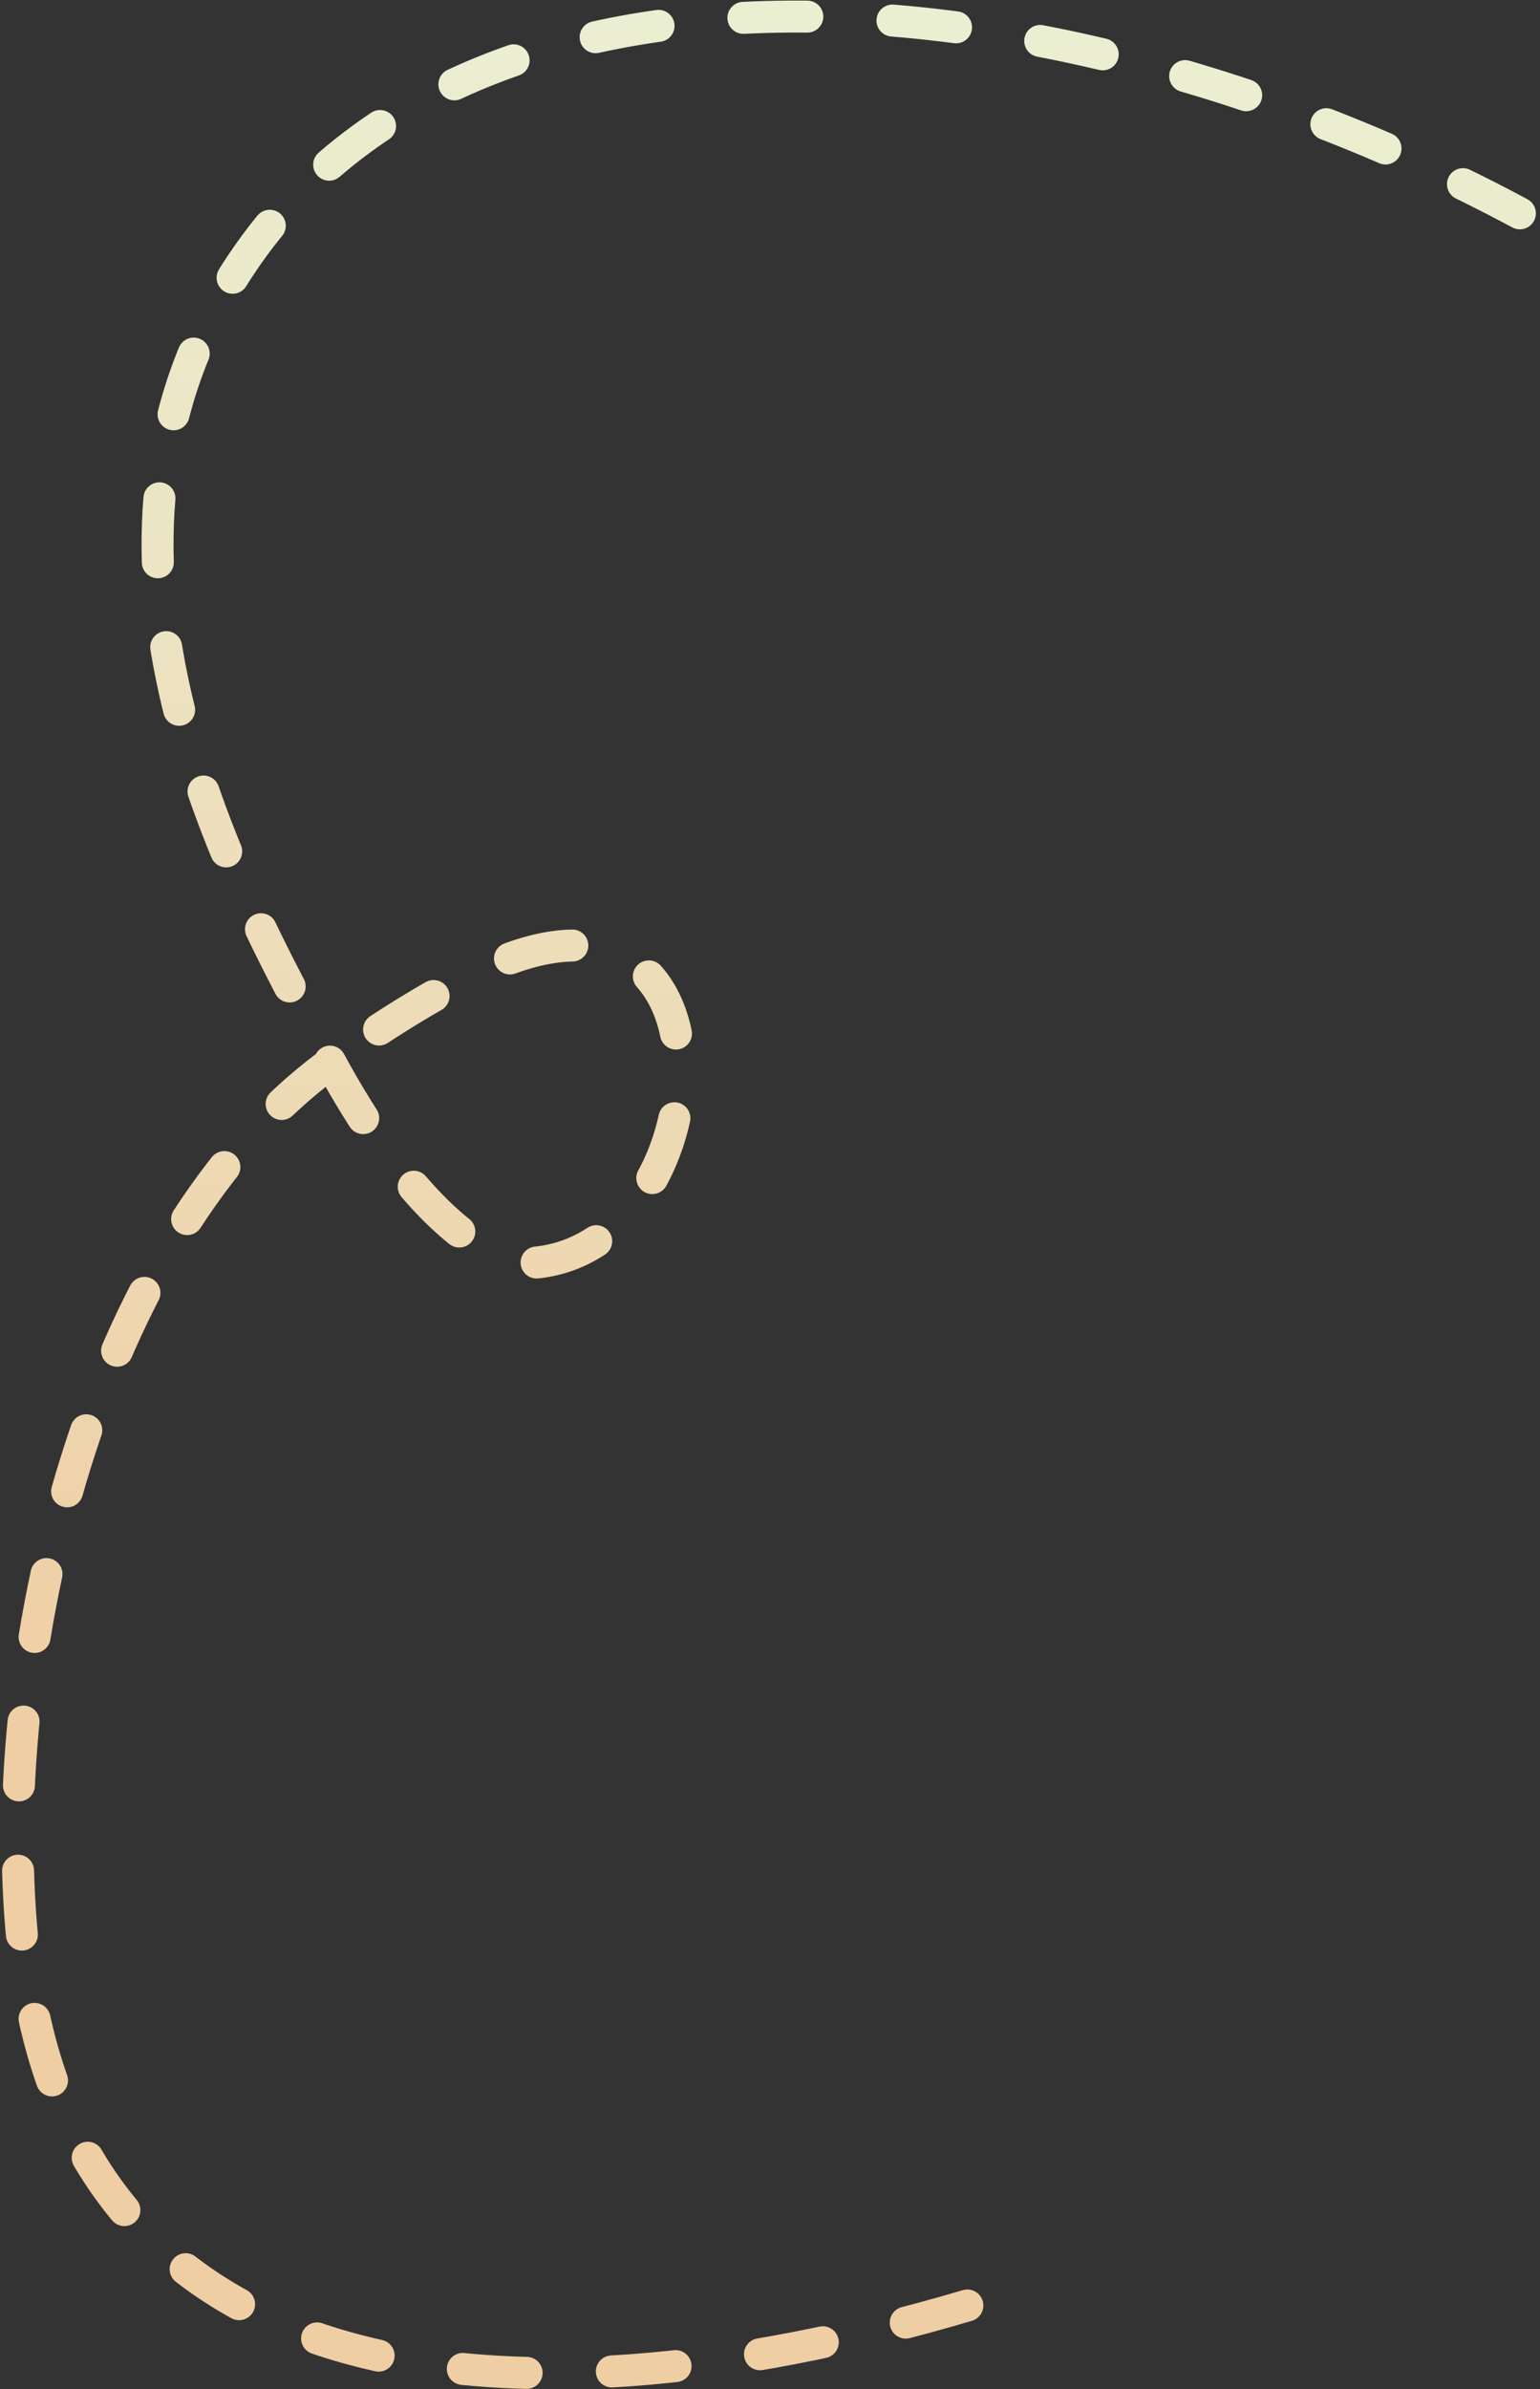 <svg width="289" height="448" viewBox="0 0 289 448" fill="none" xmlns="http://www.w3.org/2000/svg">
<rect x="0" y="0" width="289" height="448" fill="#333333" stroke="none"/>
<path d="M285.223 40.001C193.723 -8.999 76.222 -16 38.722 61.001C13.546 112.696 46.626 170.863 62.062 199.318M62.062 199.318C74.753 222.713 89.734 237.88 100.774 236.72C136.334 232.982 140.355 156.75 89.02 182.638C80.416 186.977 71.272 192.617 62.062 199.318ZM62.062 199.318C17.404 231.812 -1.857 311.331 4.492 366.55C13.841 447.869 93.152 458.417 181.655 432.255" stroke="url(#paint0_linear_774_222)" stroke-width="6" stroke-linecap="round" stroke-linejoin="round" stroke-dasharray="12 16"/>
<defs>
<linearGradient id="paint0_linear_774_222" x1="122.862" y1="-40.934" x2="106.844" y2="331.021" gradientUnits="userSpaceOnUse">
<stop stop-color="#EAF3D8"/>
<stop offset="1" stop-color="#EFCEA4"/>
</linearGradient>
</defs>
</svg>
